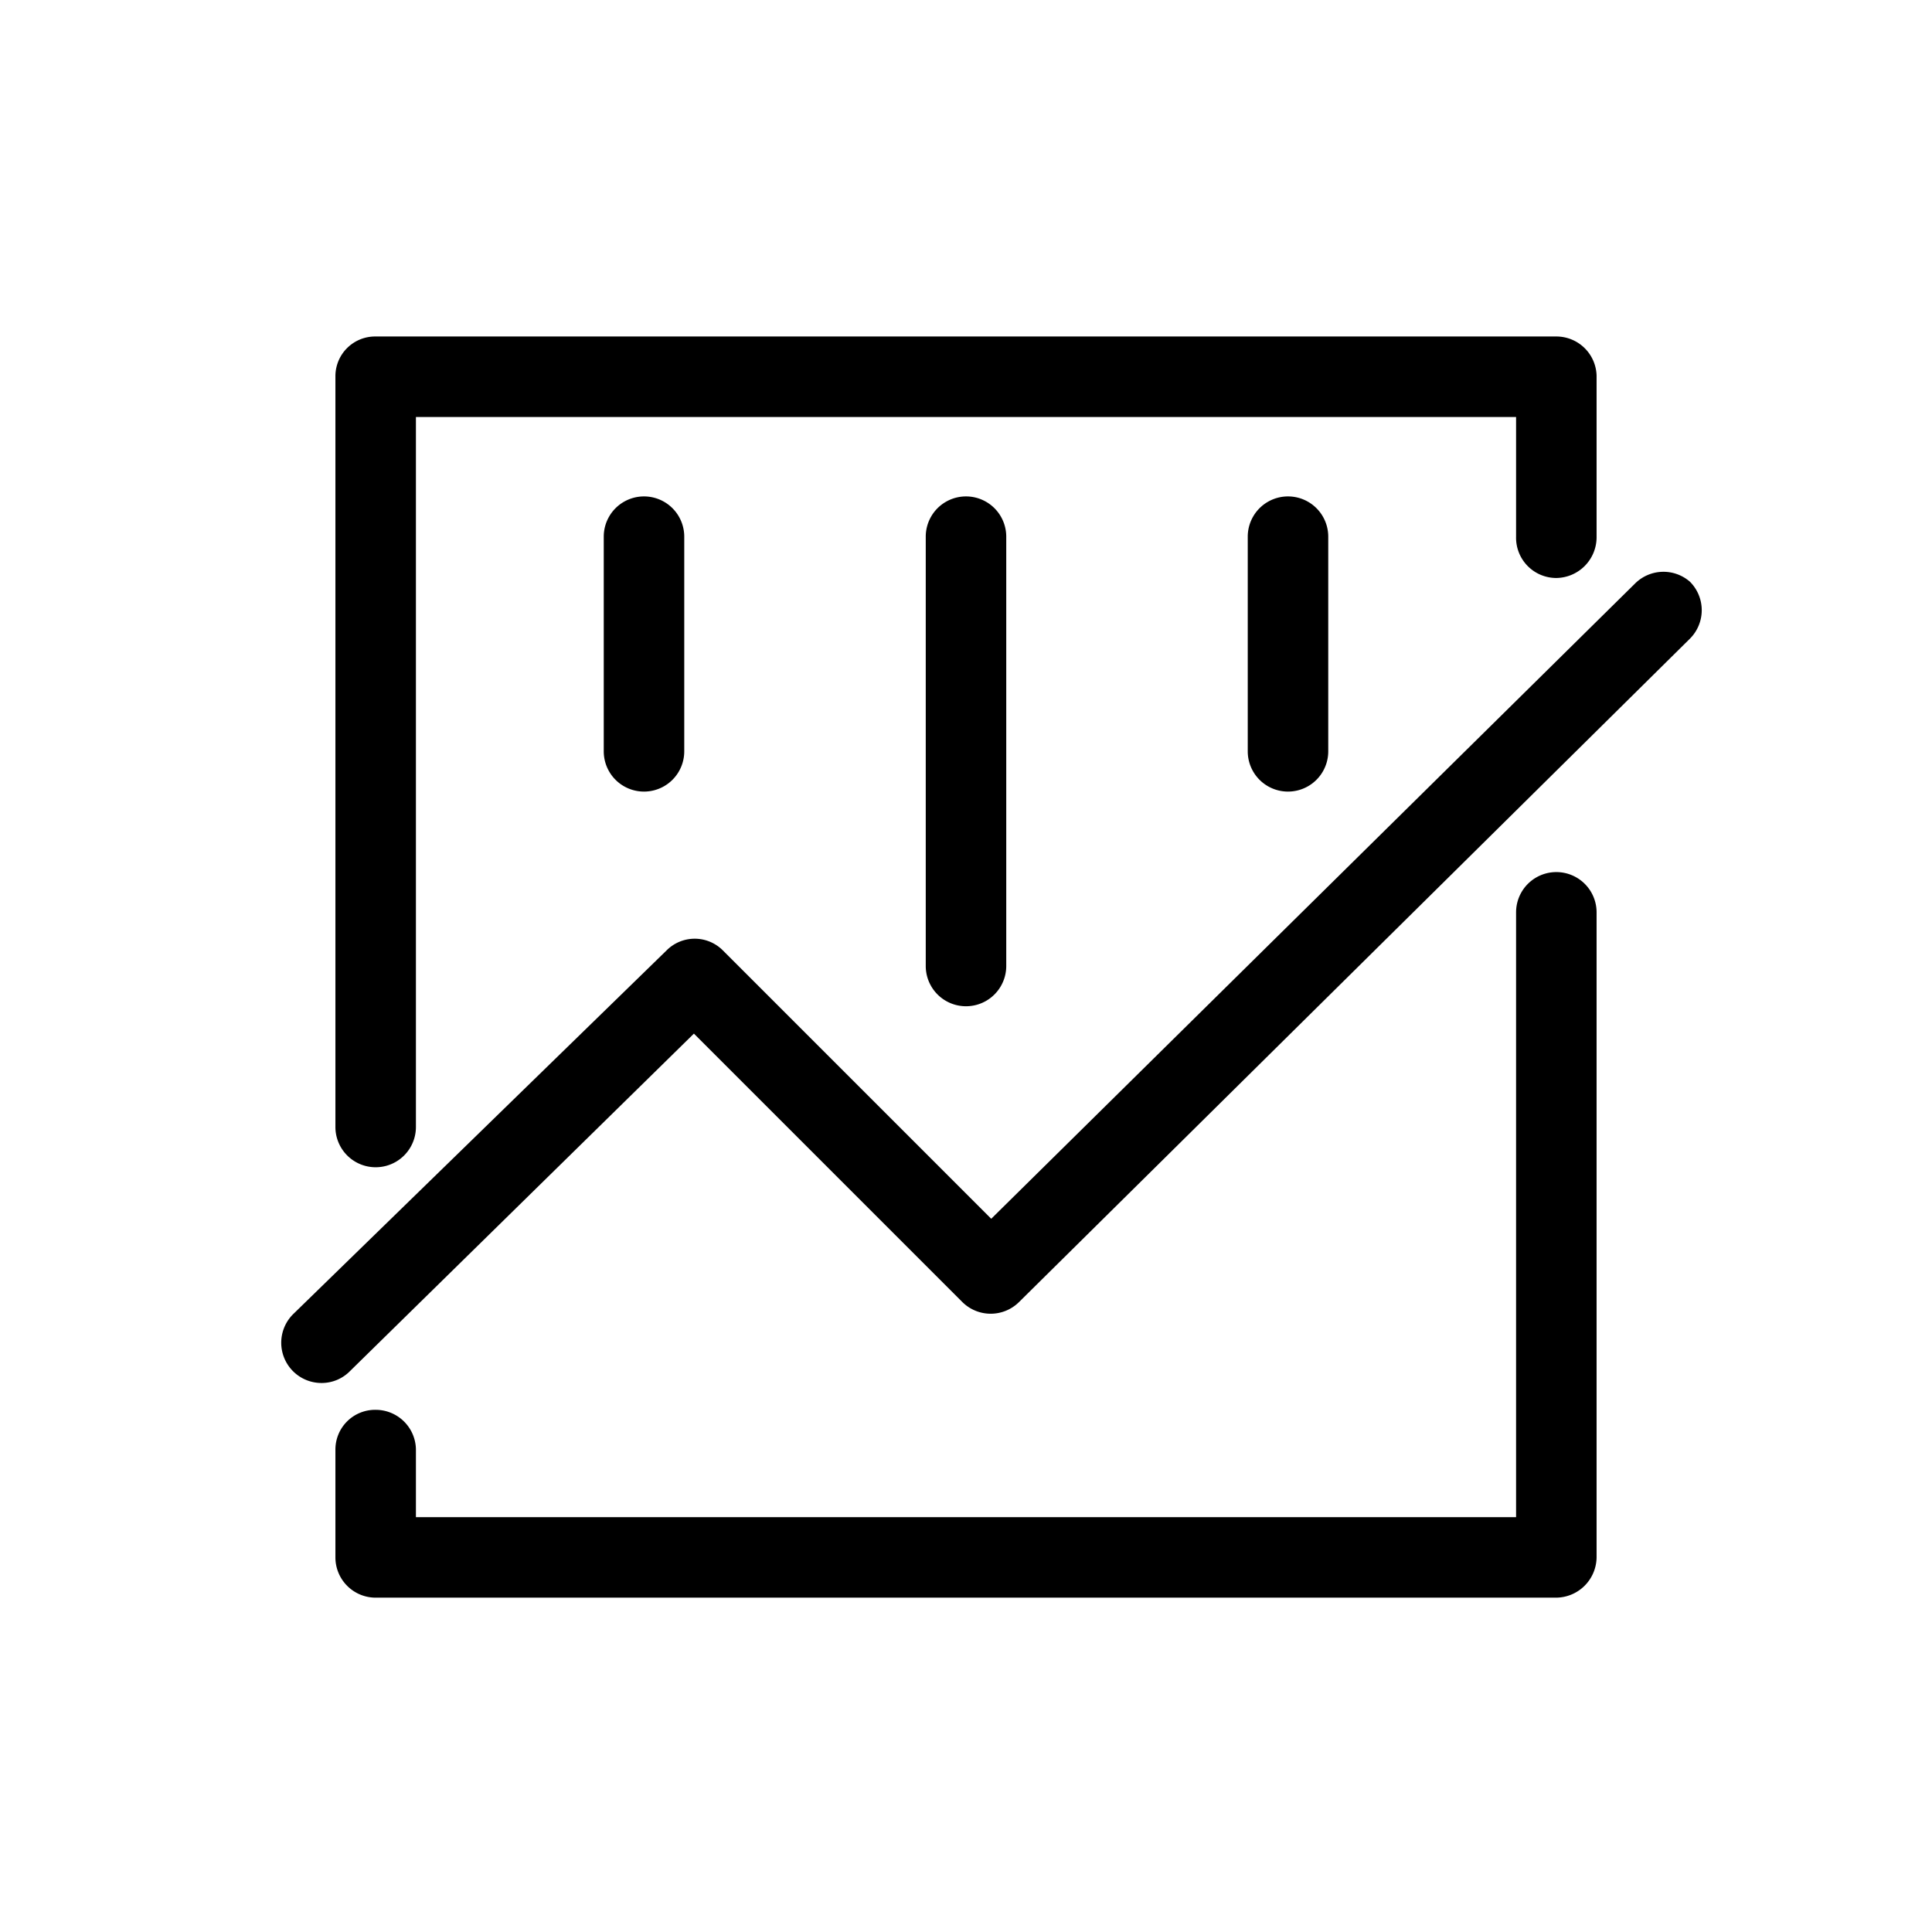 <svg xmlns="http://www.w3.org/2000/svg" viewBox="0 0 36 36"><title>Icon-Red_Hat-Diagrams-Graph_Arrow_Up-A-Black-RGB</title><path d="M29 10.77a.76.76 0 0 0 .75-.75V7a.75.75 0 0 0-.75-.73H7a.74.74 0 0 0-.75.73v14a.75.75 0 0 0 1.5 0V7.77h20.5V10a.75.75 0 0 0 .75.77zM7 26.27a.74.74 0 0 0-.75.75v2a.75.75 0 0 0 .75.75h22a.76.76 0 0 0 .75-.75V17a.75.75 0 1 0-1.5 0v11.27H7.75V27a.75.75 0 0 0-.75-.73z"/><path d="M30.47 10.87l-12 11.84-5-5a.74.74 0 0 0-1.05 0l-6.95 6.77A.75.75 0 0 0 6 25.77a.74.74 0 0 0 .52-.22l6.41-6.29 5 5a.75.75 0 0 0 1.06 0l12.5-12.36a.75.75 0 0 0 0-1.06.75.75 0 0 0-1.02.03zM11.25 10v4a.75.75 0 0 0 1.5 0v-4a.75.75 0 0 0-1.5 0z"/><path d="M17.25 10v8a.75.75 0 0 0 1.5 0v-8a.75.75 0 0 0-1.5 0zM23.25 10v4a.75.75 0 0 0 1.5 0v-4a.75.75 0 1 0-1.5 0z"/></svg>